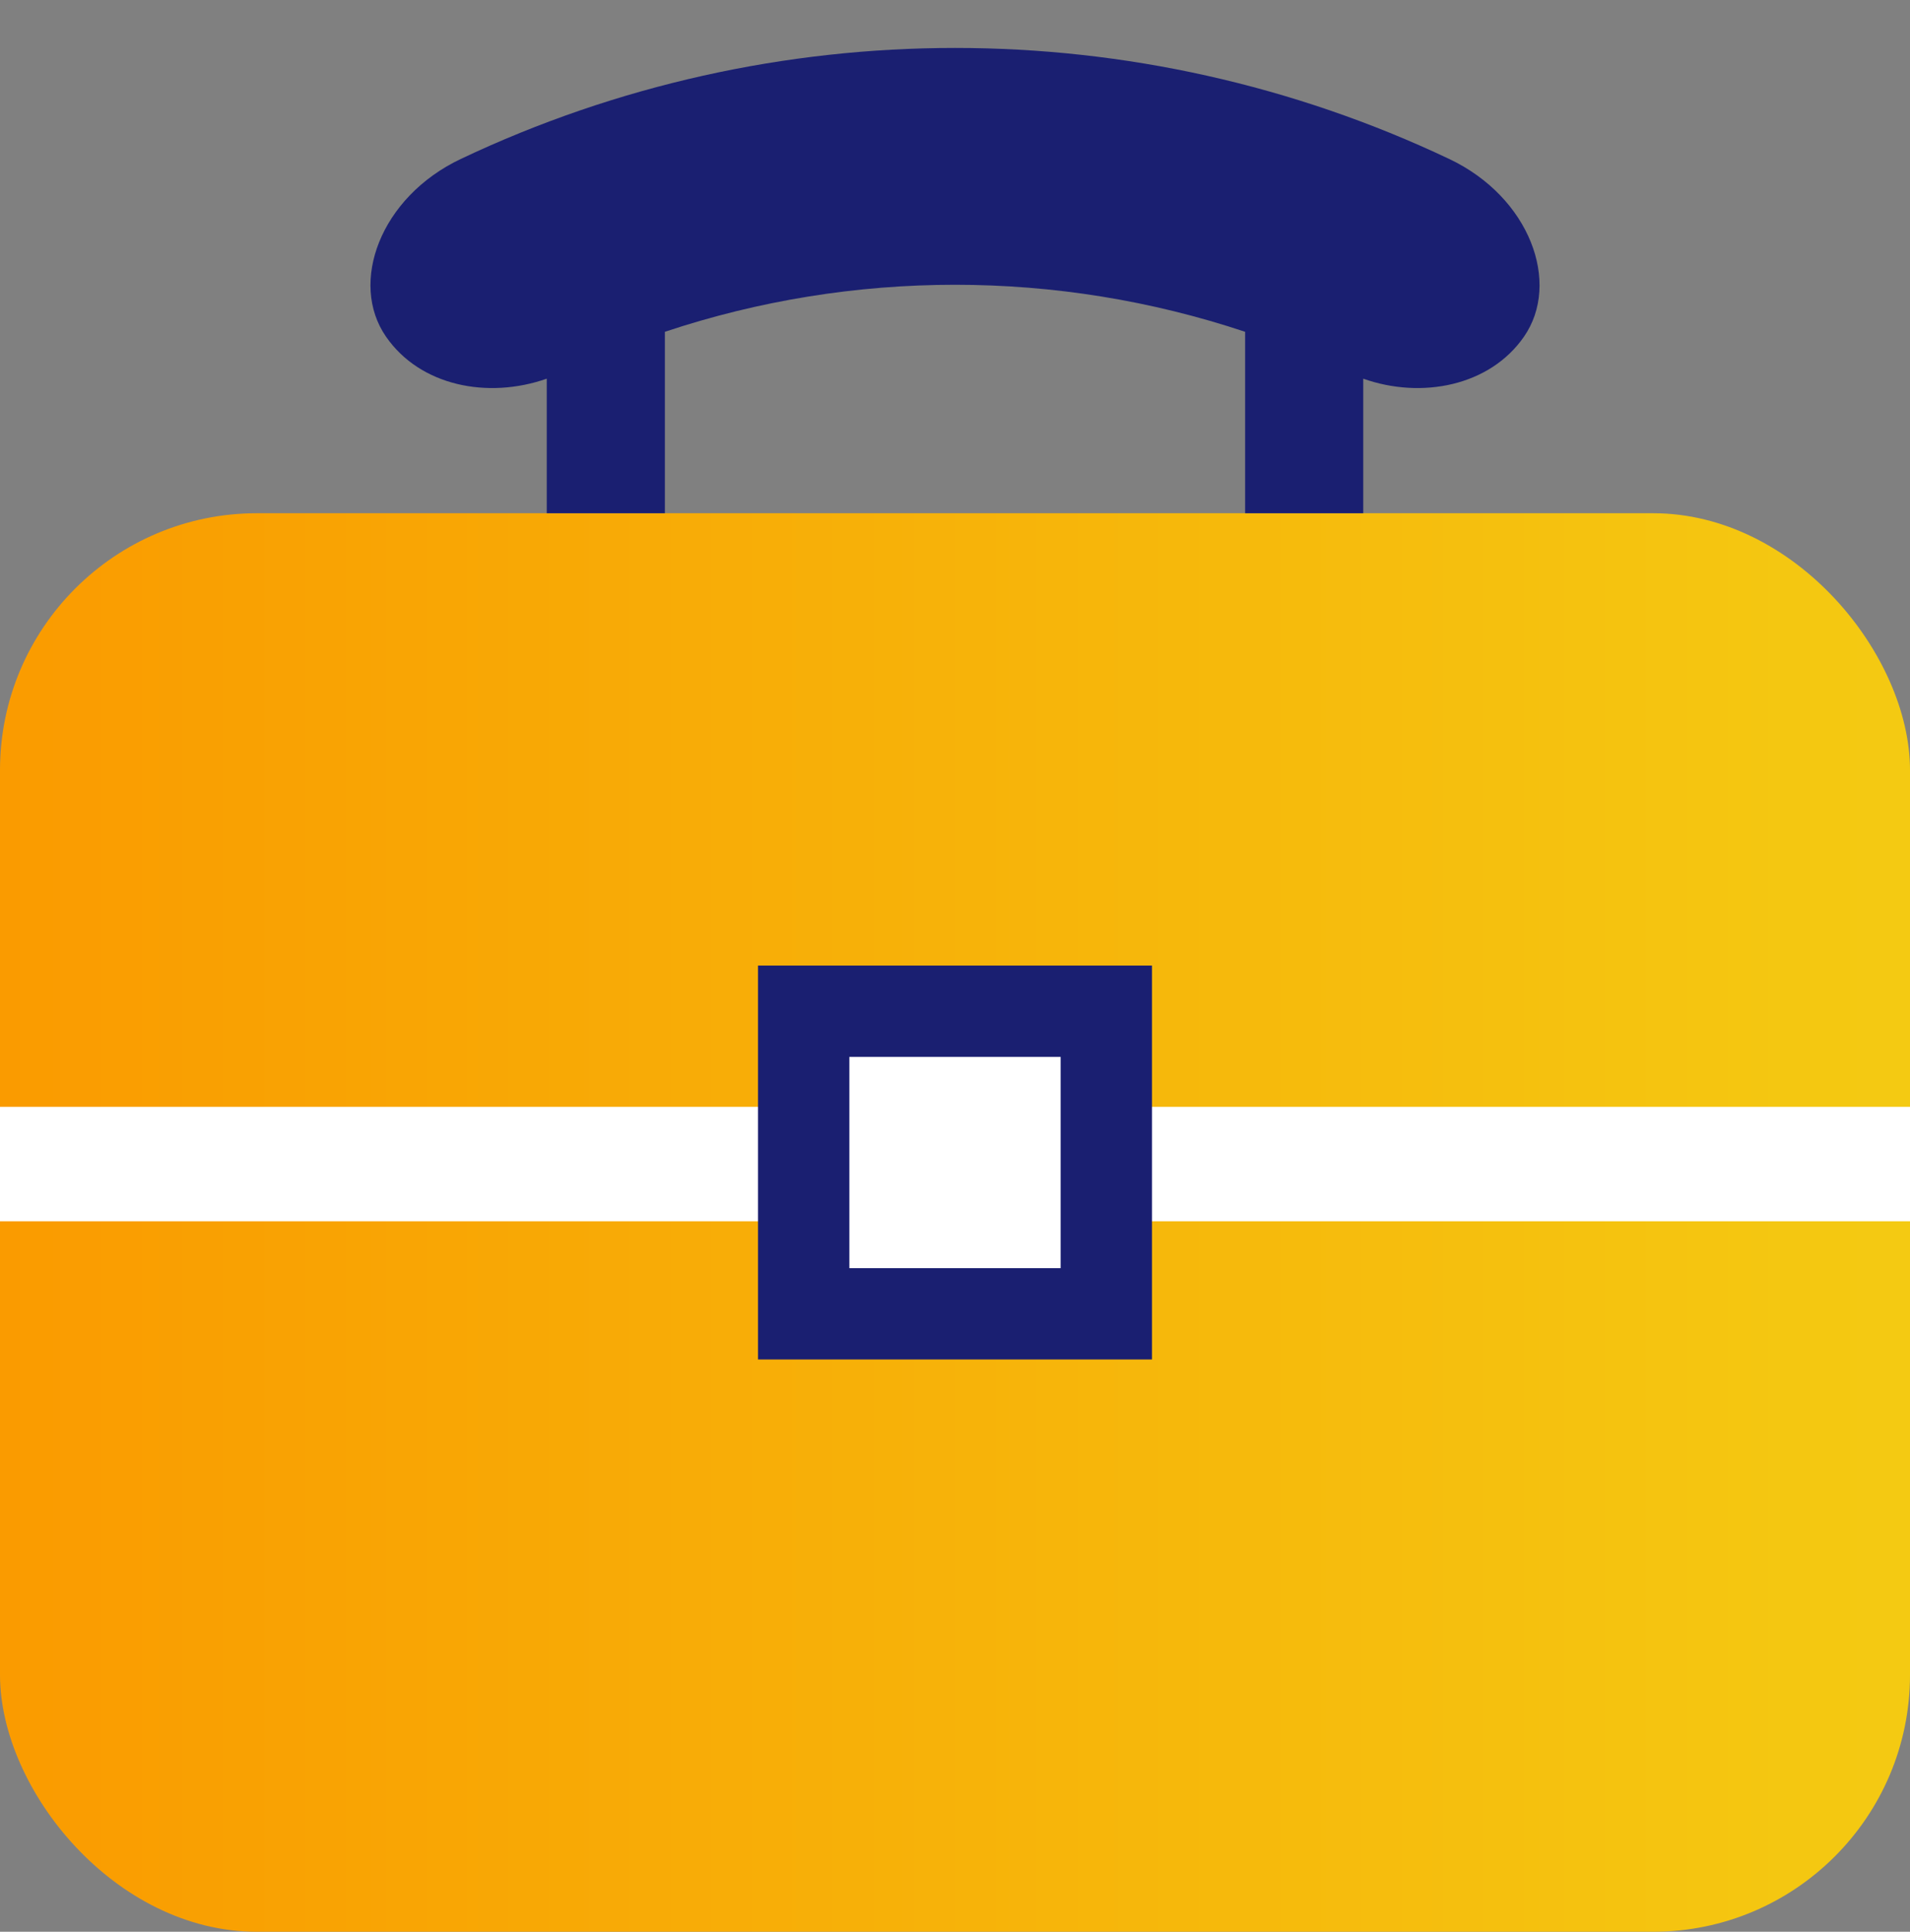 <?xml version="1.0" encoding="UTF-8"?><svg id="a" xmlns="http://www.w3.org/2000/svg" xmlns:xlink="http://www.w3.org/1999/xlink" viewBox="0 0 31.37 31.73"><rect x="0" y="0" width="31.37" height="31.73" fill="#808080" stroke="none"/><defs><style>.c{fill:url(#b);}.d{fill:#fff;}.e{fill:#1a1f71;}</style><linearGradient id="b" x1="0" y1="20.08" x2="31.37" y2="20.08" gradientTransform="matrix(1, 0, 0, 1, 0, 0)" gradientUnits="userSpaceOnUse"><stop offset="0" stop-color="#fa9b00"/><stop offset="1" stop-color="#f4ca12"/></linearGradient></defs><rect class="c" y="8.43" width="31.37" height="23.3" rx="4.22" ry="4.22"/><rect class="d" x="0" y="18.18" width="31.37" height="1.88"/><g><rect class="d" x="13.2" y="16.62" width="4.97" height="4.97"/><path class="e" d="M18.92,22.33h-6.47v-6.47h6.47v6.47Zm-4.97-1.5h3.47v-3.47h-3.47v3.47Z"/></g><path class="e" d="M23.8,2.61C18.67,.18,12.7,.18,7.57,2.61c-1.33,.63-1.84,2.04-1.23,2.92,.56,.81,1.67,1.03,2.64,.69v2.21h1.94v-2.98c3.09-1.03,6.44-1.03,9.53,0v2.98h1.94v-2.21c.96,.34,2.08,.12,2.64-.69,.61-.88,.1-2.29-1.23-2.92Z"/></svg>